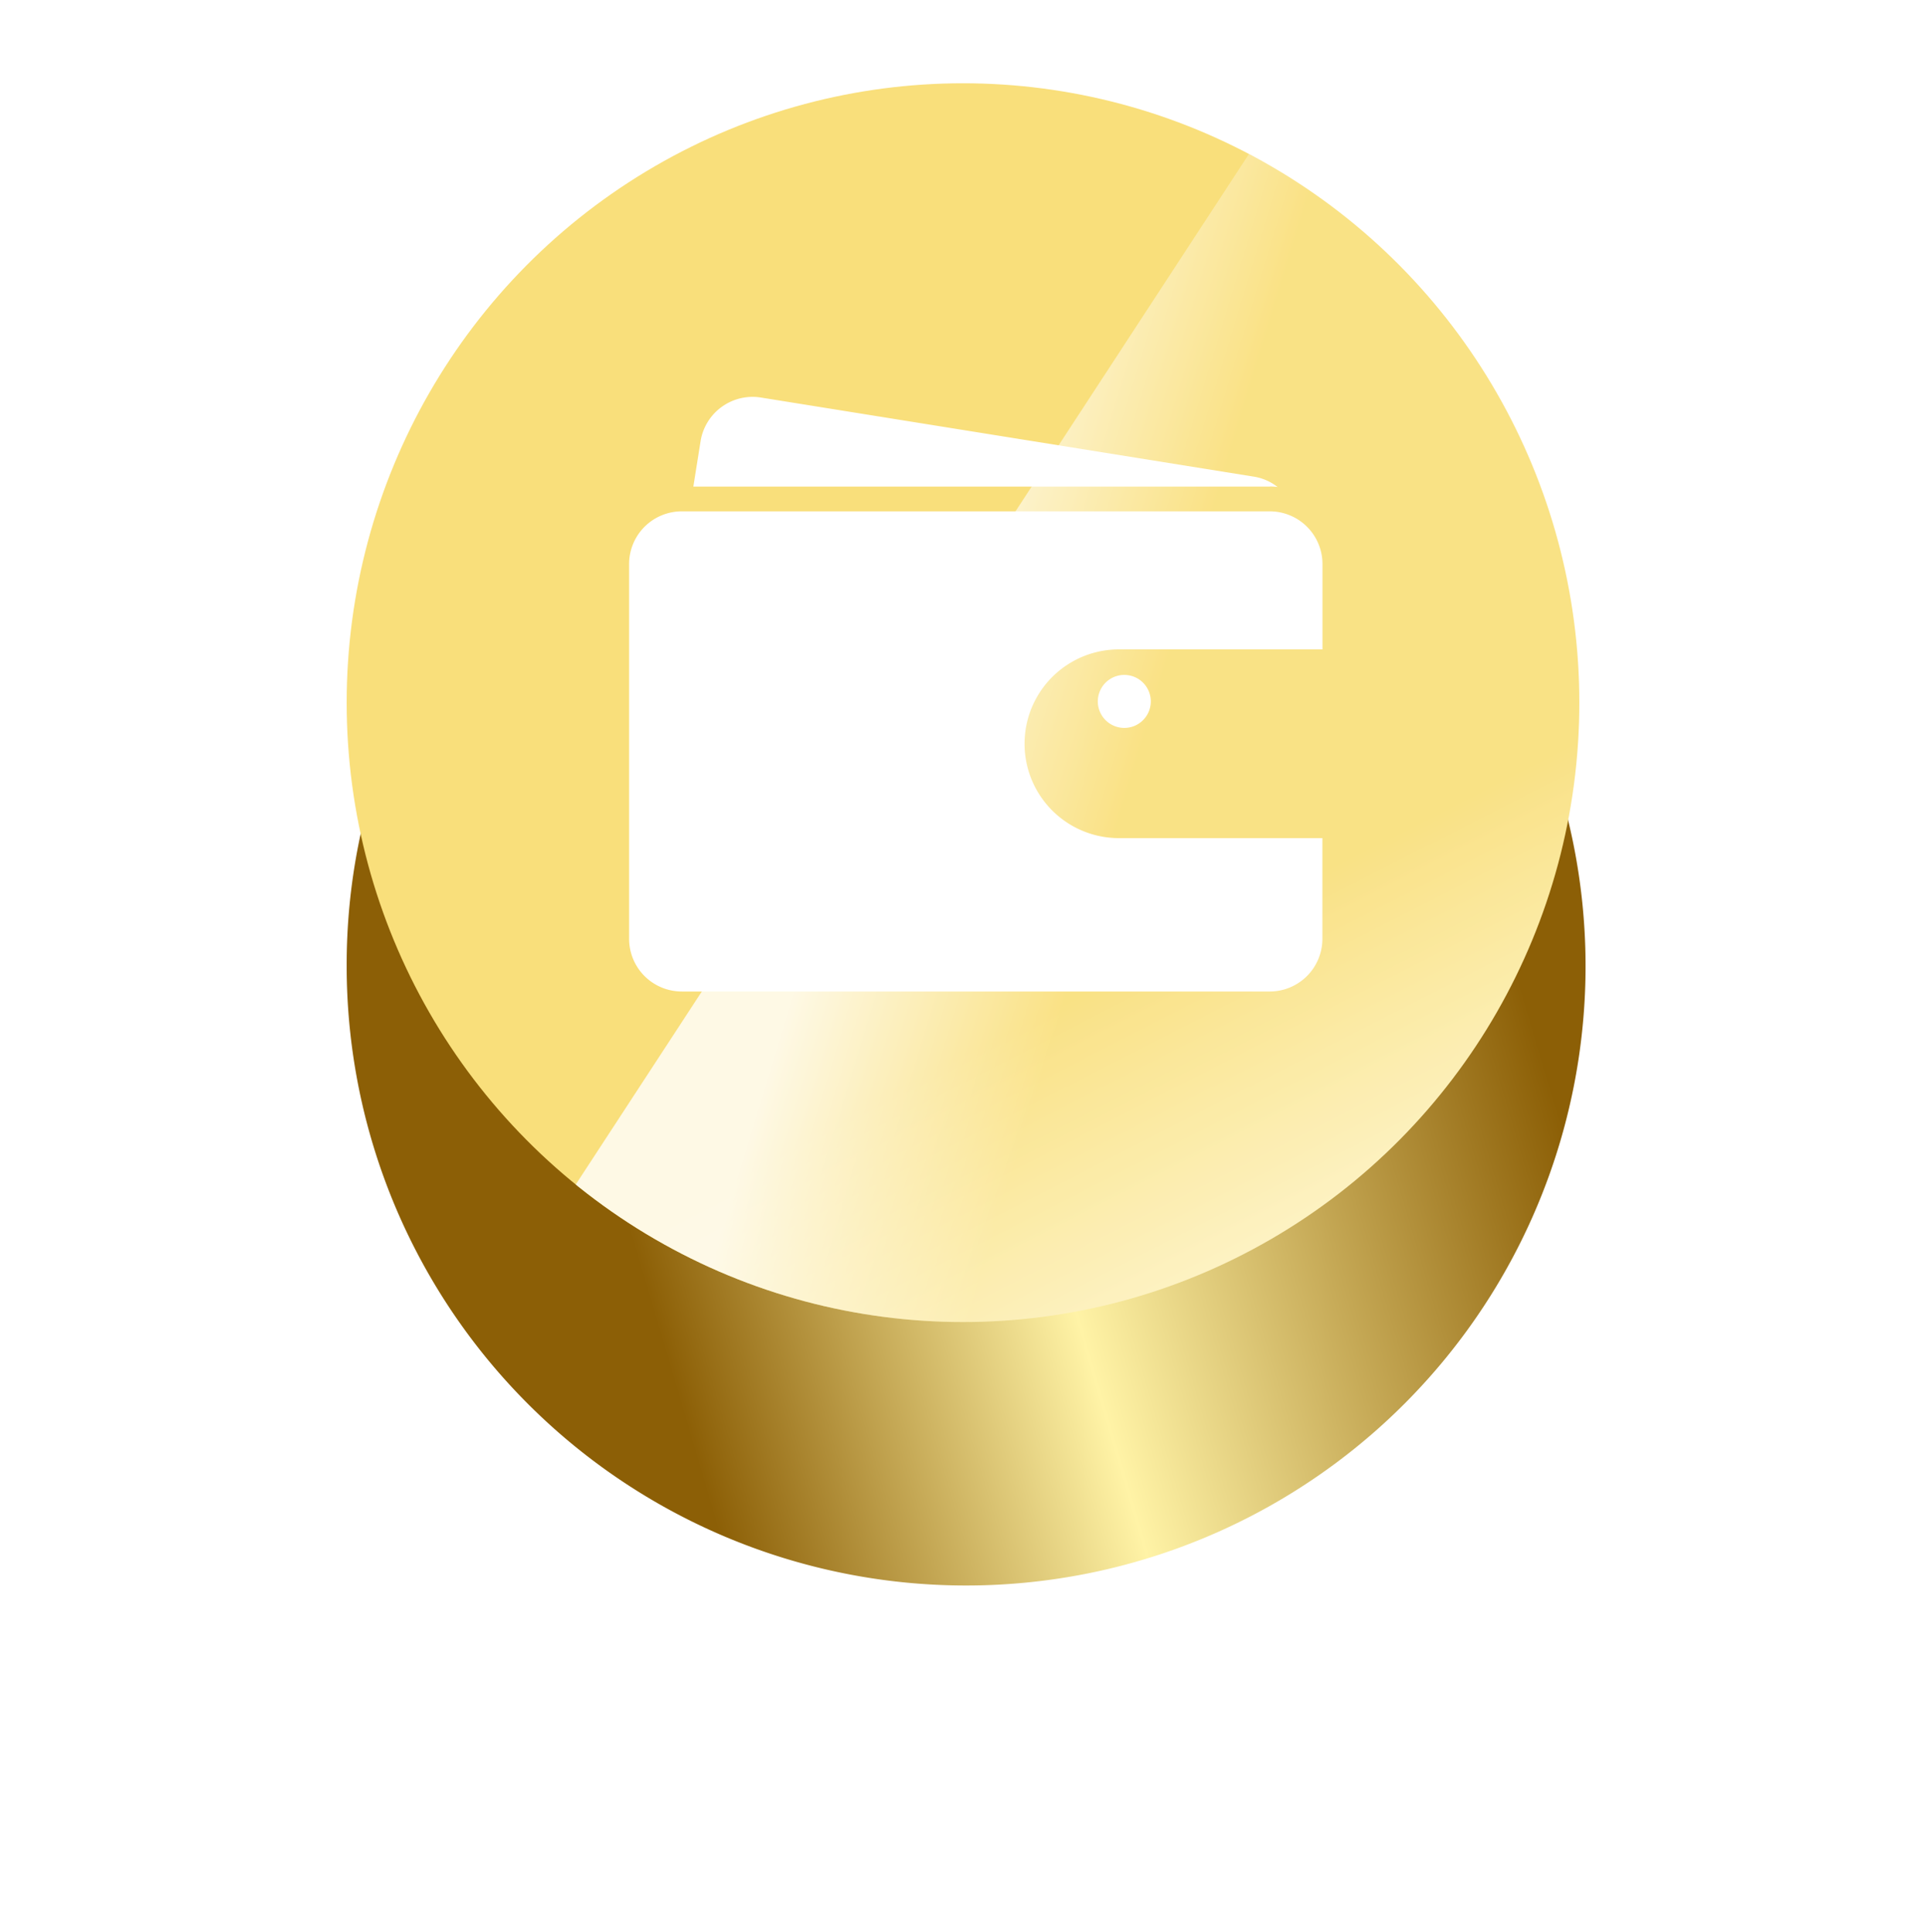 <svg xmlns="http://www.w3.org/2000/svg" xmlns:xlink="http://www.w3.org/1999/xlink" width="50" height="50.162" viewBox="0 0 50 50.162">
  <defs>
    <linearGradient id="linear-gradient" x1="0.827" y1="0.619" x2="1" y2="0.957" gradientUnits="objectBoundingBox">
      <stop offset="0" stop-color="#f9df7b"/>
      <stop offset="1" stop-color="#fffbe1"/>
    </linearGradient>
    <linearGradient id="linear-gradient-2" x1="0.917" y1="0.402" x2="0.197" y2="0.614" gradientUnits="objectBoundingBox">
      <stop offset="0" stop-color="#8c5f06"/>
      <stop offset="0.562" stop-color="#fff3a6"/>
      <stop offset="1" stop-color="#8c5f06"/>
    </linearGradient>
    <filter id="路径_64013" x="0" y="0" width="50" height="50.162" filterUnits="userSpaceOnUse">
      <feOffset dy="5" input="SourceAlpha"/>
      <feGaussianBlur stdDeviation="3" result="blur"/>
      <feFlood flood-color="#795810" flood-opacity="0.235"/>
      <feComposite operator="in" in2="blur"/>
      <feComposite in="SourceGraphic"/>
    </filter>
    <clipPath id="clip-path">
      <ellipse id="椭圆_384" data-name="椭圆 384" cx="16" cy="16.081" rx="16" ry="16.081" fill="url(#linear-gradient)"/>
    </clipPath>
    <linearGradient id="linear-gradient-4" x1="0.386" y1="0.573" x2="0.579" y2="0.648" gradientUnits="objectBoundingBox">
      <stop offset="0" stop-color="#fff" stop-opacity="0.8"/>
      <stop offset="1" stop-color="#fff" stop-opacity="0.078"/>
    </linearGradient>
    <filter id="路径_64007" x="10.332" y="4.301" width="30" height="27.438" filterUnits="userSpaceOnUse">
      <feOffset dy="1" input="SourceAlpha"/>
      <feGaussianBlur stdDeviation="2" result="blur-2"/>
      <feFlood flood-color="#b1790a"/>
      <feComposite operator="in" in2="blur-2"/>
      <feComposite in="SourceGraphic"/>
    </filter>
  </defs>
  <g id="组_49326" data-name="组 49326" transform="translate(9 2.162)">
    <g transform="matrix(1, 0, 0, 1, -9, -2.16)" filter="url(#路径_64013)">
      <path id="路径_64013-2" data-name="路径 64013" d="M16,0A16.081,16.081,0,1,1,0,16.081,16.041,16.041,0,0,1,16,0Z" transform="translate(9 4)" fill="url(#linear-gradient-2)"/>
    </g>
    <ellipse id="椭圆_351" data-name="椭圆 351" cx="16" cy="16.081" rx="16" ry="16.081" fill="url(#linear-gradient)"/>
    <g id="蒙版组_18" data-name="蒙版组 18" clip-path="url(#clip-path)">
      <path id="路径_83224" data-name="路径 83224" d="M26.865-3.433.225,37.35H32.439V-3.433Z" fill="url(#linear-gradient-4)"/>
      <g id="钱包" transform="translate(7.332 7.138)">
        <g transform="matrix(1, 0, 0, 1, -16.33, -9.3)" filter="url(#路径_64007)">
          <path id="路径_64007-2" data-name="路径 64007" d="M80.834,125.57a1.585,1.585,0,0,1,.2.014,1.339,1.339,0,0,0-.623-.27L67.62,123.261a1.367,1.367,0,0,0-1.565,1.139l-.187,1.173H80.834Zm1.366,2.019a1.368,1.368,0,0,0-1.366-1.373H65.566a1.368,1.368,0,0,0-1.366,1.373v9.72a1.368,1.368,0,0,0,1.366,1.373H80.832a1.368,1.368,0,0,0,1.366-1.373V134.7H76.916a2.449,2.449,0,0,1,0-4.9H82.2v-2.212Z" transform="translate(-47.87 -113.94)" fill="#fff"/>
        </g>
        <path id="路径_64008" data-name="路径 64008" d="M676.238,535.7a.688.688,0,1,0,.511-.832A.688.688,0,0,0,676.238,535.7Z" transform="translate(-664.051 -526.627)" fill="#fff"/>
      </g>
    </g>
  </g>
</svg>
